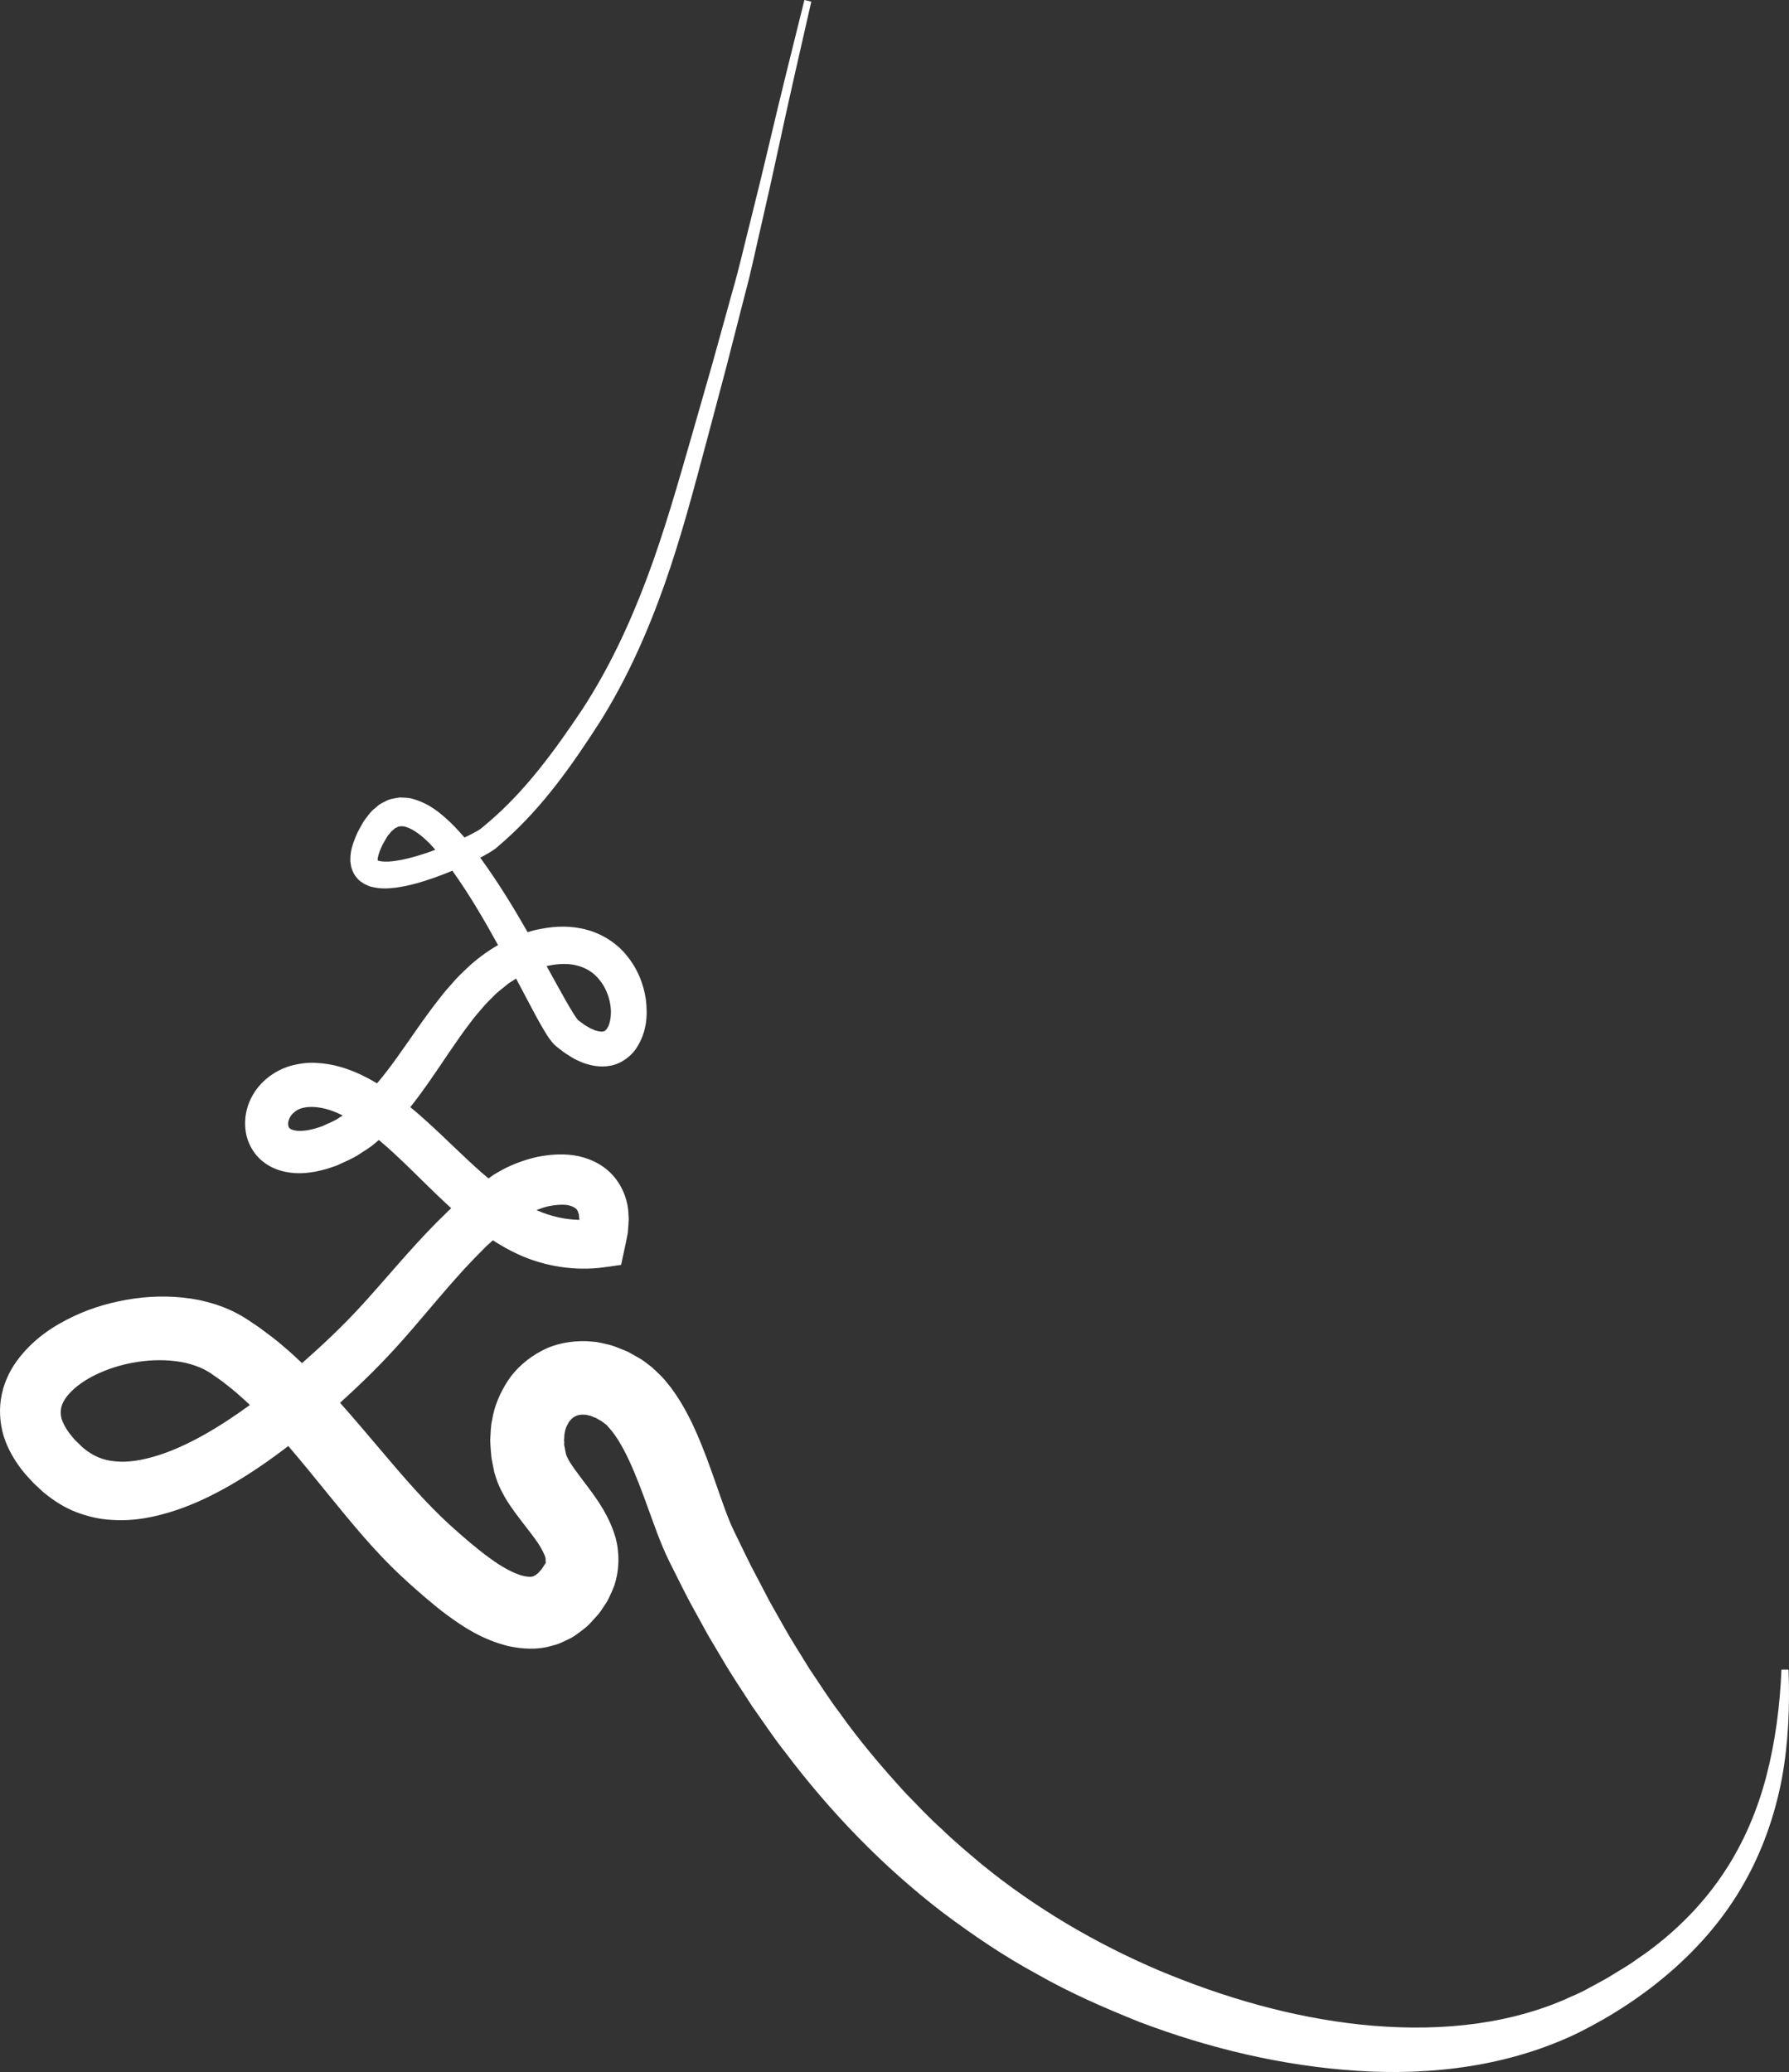 <?xml version="1.0" encoding="utf-8"?>
<!-- Generator: Adobe Illustrator 16.0.0, SVG Export Plug-In . SVG Version: 6.00 Build 0)  -->
<!DOCTYPE svg PUBLIC "-//W3C//DTD SVG 1.1//EN" "http://www.w3.org/Graphics/SVG/1.1/DTD/svg11.dtd">
<svg version="1.1" id="Layer_1" xmlns="http://www.w3.org/2000/svg" xmlns:xlink="http://www.w3.org/1999/xlink" x="0px" y="0px"
	 width="196.46px" height="227.51px" viewBox="0 0 196.46 227.51" enable-background="new 0 0 196.46 227.51" xml:space="preserve">
<rect x="0" y="0" width="196.46" height="227.51" fill="#333333" stroke="none"/>
<g>
	<defs>
		<rect id="SVGID_1_" width="196.46" height="227.51"/>
	</defs>
	<clipPath id="SVGID_2_">
		<use xlink:href="#SVGID_1_"  overflow="visible"/>
	</clipPath>
	<path clip-path="url(#SVGID_2_)" fill="#FFFFFF" d="M196.409,183.313h-0.778c-0.163,3.947-0.667,7.871-1.642,11.644
		c-0.977,3.767-2.503,7.361-4.611,10.551c-2.1,3.198-4.768,5.976-7.793,8.299c-0.745,0.594-1.558,1.108-2.329,1.666
		c-0.786,0.538-1.608,0.989-2.401,1.494c-0.801,0.495-1.727,0.952-2.583,1.43c-0.785,0.453-1.696,0.788-2.534,1.189
		c-6.933,2.958-14.706,3.493-22.266,2.714c-7.609-0.805-15.025-2.947-22.181-5.942c-6.977-2.965-13.66-6.898-19.539-11.708
		c-1.454-1.23-2.92-2.442-4.284-3.774c-1.422-1.265-2.722-2.664-4.051-4.027c-2.571-2.815-5.05-5.725-7.262-8.855
		c-1.158-1.521-2.173-3.156-3.253-4.739c-1.002-1.639-2.05-3.247-2.982-4.933l-1.419-2.517l-1.324-2.531
		c-0.894-1.636-1.749-3.504-2.621-5.267c-0.671-1.391-1.29-3.261-1.948-5.13c-0.662-1.896-1.361-3.871-2.275-5.89
		c-0.445-1.009-0.985-2.039-1.6-3.071c-0.33-0.521-0.666-1.041-1.058-1.562c-0.421-0.521-0.775-1.013-1.454-1.643l-0.465-0.435
		l-0.224-0.198l-0.146-0.115l-0.592-0.452c-0.133-0.093,0.192,0.13-0.315-0.224l-0.115-0.066l-0.226-0.133l-0.456-0.26
		c-0.312-0.167-0.598-0.353-0.935-0.494c-0.694-0.267-1.331-0.588-2.106-0.741c-0.377-0.087-0.748-0.178-1.132-0.244
		c-0.4-0.04-0.8-0.07-1.201-0.095c-1.609-0.028-3.338,0.253-4.843,1.072c-1.497,0.785-2.807,1.932-3.701,3.286
		c-0.87,1.346-1.502,2.834-1.719,4.302c-0.177,0.742-0.153,1.454-0.21,2.184c0.005,0.388,0.037,0.797,0.067,1.195l0.055,0.598
		l0.033,0.284l0.035,0.185l0.142,0.729l0.125,0.608l0.2,0.619c0.273,0.872,0.627,1.48,0.969,2.108c0.7,1.18,1.385,2.03,2.012,2.857
		c0.626,0.798,1.161,1.501,1.609,2.149c0.41,0.625,0.677,1.178,0.798,1.53c0.078,0.313,0.028,0.443,0.028,0.576
		c-0.011-0.014,0.002-0.025,0.036-0.019l0.03,0.01c-0.009,0.024-0.061,0.097-0.089,0.142l-0.202,0.314l-0.202,0.312l-0.018,0.026
		c-0.076,0.073-0.149,0.149-0.218,0.231c-0.149,0.233-0.295,0.238-0.404,0.376c-0.058,0.066-0.115,0.036-0.161,0.077
		c-0.046,0.032-0.089,0.08-0.148,0.066c-0.159,0.104-0.501,0.057-0.977-0.015c-1.004-0.219-2.445-0.983-3.823-2.014
		c-0.697-0.496-1.404-1.079-2.12-1.672c-0.711-0.603-1.509-1.287-2.136-1.867c-2.672-2.42-5.17-5.339-7.723-8.354
		c-1.426-1.688-2.883-3.413-4.412-5.125c2.384-2.156,4.661-4.385,6.849-6.855c2.704-3.06,5.147-6.139,7.772-8.874l0.989-1.002
		l0.494-0.503l0.482-0.428l0.197-0.179c0.87,0.557,1.772,1.081,2.749,1.524c2.874,1.337,6.294,1.881,9.46,1.438l1.873-0.263
		l0.367-1.714c0.129-0.599,0.264-1.188,0.368-1.801l0.075-0.989c0.026-0.325,0.043-0.656-0.004-1.031
		c-0.012-1.364-0.6-3.127-1.802-4.395c-1.215-1.293-2.83-1.896-4.222-2.107c-1.406-0.189-2.696-0.065-3.927,0.168
		c-1.219,0.263-2.369,0.675-3.468,1.201c-0.275,0.131-0.538,0.29-0.807,0.438l-0.4,0.226c-0.008,0-0.316,0.205-0.22,0.144
		l-0.077,0.055l-0.151,0.105l-0.29,0.205c-0.252-0.213-0.506-0.416-0.755-0.636c-1.967-1.727-3.886-3.688-5.998-5.595
		c-0.541-0.478-1.043-0.948-1.651-1.434l-0.19-0.156c0.707-0.885,1.362-1.784,1.99-2.676c1.616-2.308,3.063-4.609,4.652-6.668
		c0.388-0.531,0.803-1.012,1.219-1.488c0.403-0.503,0.852-0.92,1.289-1.357c0.423-0.464,0.915-0.792,1.374-1.183
		c0.235-0.21,0.462-0.356,0.686-0.484l0.411-0.265c0.39,0.737,0.779,1.473,1.169,2.213c0.651,1.224,1.266,2.428,2.048,3.715
		c0.207,0.331,0.385,0.634,0.77,1.095c0.214,0.26,0.568,0.546,0.646,0.595l0.407,0.313c0.224,0.195,0.665,0.461,1.033,0.691
		c0.374,0.255,0.797,0.403,1.199,0.598c0.872,0.315,1.903,0.572,3.093,0.346c1.197-0.216,2.275-1.048,2.855-1.936
		c1.17-1.82,1.235-3.661,1.028-5.349c-0.249-1.693-0.902-3.325-2.015-4.704c-1.078-1.397-2.687-2.439-4.39-2.913
		c-1.708-0.488-3.443-0.44-5.012-0.141c-0.398,0.069-0.791,0.147-1.162,0.266l-0.403,0.115c-1.588-2.777-3.276-5.53-5.204-8.179
		c0.277-0.144,0.552-0.293,0.831-0.455c0.164-0.098,0.317-0.183,0.526-0.325c0.241-0.162,0.265-0.174,0.502-0.372l0.808-0.708
		c4.293-3.803,7.518-8.448,10.493-13.076c2.99-4.764,5.25-9.891,7.094-15.111c1.842-5.229,3.239-10.566,4.657-15.869l2.113-7.955
		l2.049-7.99c0.718-2.658,1.26-5.352,1.889-8.027c0.617-2.679,1.217-5.358,1.792-8.038c1.148-5.366,2.382-10.714,3.602-16.067
		l-0.757-0.18c-1.323,5.326-2.659,10.649-3.912,15.998c-0.629,2.674-1.28,5.338-1.946,7.997c-0.68,2.655-1.274,5.336-2.038,7.964
		l-2.195,7.919l-2.268,7.918c-1.52,5.271-3.009,10.538-4.916,15.634c-1.911,5.09-4.203,10.009-7.142,14.5
		c-3.027,4.529-6.25,8.931-10.269,12.346l-0.752,0.636c-0.019,0.029-0.28,0.212-0.329,0.232l-0.355,0.206
		c-0.38,0.211-0.789,0.414-1.203,0.611c-0.47-0.544-0.964-1.078-1.491-1.597c-1.089-1.023-2.276-2.093-4.13-2.627
		c-0.432-0.162-1-0.147-1.502-0.173c-0.519,0.096-1.095,0.141-1.54,0.409c-0.234,0.116-0.47,0.236-0.69,0.367l-0.548,0.462
		c-0.384,0.297-0.647,0.684-0.933,1.055c-0.325,0.411-0.427,0.67-0.607,0.978l-0.248,0.451c-0.104,0.201-0.046,0.094-0.077,0.158
		l-0.029,0.068l-0.06,0.136l-0.117,0.272c-0.288,0.75-0.611,1.52-0.565,2.67c0.05,0.315,0.064,0.602,0.202,0.93
		c0.124,0.329,0.293,0.639,0.547,0.908c0.229,0.296,0.518,0.45,0.794,0.638c0.257,0.114,0.559,0.268,0.798,0.31
		c1.017,0.254,1.834,0.179,2.617,0.093c1.547-0.205,2.923-0.632,4.277-1.104c0.666-0.236,1.318-0.489,1.964-0.759
		c0.01,0.014,0.019,0.025,0.029,0.037c1.824,2.554,3.438,5.305,4.989,8.125c-1.312,0.764-2.419,1.598-3.396,2.524
		c-0.544,0.522-1.103,1.04-1.569,1.601c-0.495,0.551-0.984,1.104-1.413,1.676c-1.797,2.263-3.306,4.598-4.871,6.761
		c-0.661,0.914-1.339,1.791-2.037,2.621c-0.583-0.343-1.184-0.669-1.809-0.965c-1.441-0.668-3.054-1.201-4.875-1.279
		c-0.899-0.063-1.869,0.067-2.815,0.322c-0.952,0.278-1.882,0.769-2.681,1.446c-1.594,1.348-2.625,3.525-2.223,5.894
		c0.196,1.17,0.861,2.367,1.835,3.144c0.97,0.794,2.095,1.129,3.083,1.248c1.02,0.135,1.905,0.022,2.775-0.123
		c0.425-0.099,0.926-0.213,1.286-0.324l0.488-0.164l0.243-0.082l0.121-0.041l0.153-0.054l0.07-0.031
		c0.727-0.35,1.492-0.654,2.177-1.066c0.652-0.448,1.376-0.835,1.953-1.351c0.143-0.115,0.276-0.234,0.415-0.354l0.466,0.4
		c0.461,0.376,0.957,0.85,1.438,1.288c1.94,1.798,3.834,3.792,5.961,5.723c0.025,0.023,0.054,0.045,0.079,0.069l-0.002,0.002
		l-0.56,0.55l-1.119,1.101c-2.916,2.958-5.458,6.074-8.056,8.925c-2.029,2.233-4.31,4.396-6.643,6.438
		c-0.648-0.613-1.302-1.221-2.002-1.804c-0.766-0.688-1.8-1.445-2.658-2.082l-1.235-0.833c-0.582-0.395-1.162-0.699-1.757-0.998
		c-1.195-0.567-2.415-0.939-3.627-1.202c-2.427-0.482-4.812-0.488-7.112-0.174c-2.301,0.334-4.542,0.938-6.688,1.954
		c-2.133,1.008-4.242,2.357-5.967,4.541c-0.853,1.076-1.584,2.438-1.915,3.987c-0.345,1.543-0.236,3.202,0.202,4.641
		c0.458,1.428,1.176,2.619,1.957,3.646c0.401,0.519,0.894,1.042,1.329,1.507l0.545,0.508l0.273,0.254l0.137,0.127
		c-0.071-0.064,0.168,0.155,0.182,0.163l0.098,0.076c1.026,0.832,2.18,1.569,3.447,2.054c1.255,0.479,2.579,0.786,3.857,0.848
		c2.583,0.186,4.936-0.347,7.081-1.052c2.153-0.72,4.11-1.684,5.961-2.744c2.265-1.304,4.368-2.767,6.384-4.31
		c1.435,1.667,2.85,3.406,4.291,5.186c2.523,3.082,5.098,6.311,8.292,9.255c0.826,0.775,1.531,1.387,2.327,2.077
		c0.804,0.683,1.622,1.375,2.534,2.043c1.8,1.321,3.823,2.671,6.693,3.4c1.447,0.306,3.161,0.481,4.906-0.06
		c0.439-0.091,0.84-0.267,1.24-0.456c0.39-0.19,0.821-0.364,1.156-0.605c0.665-0.478,1.392-0.982,1.858-1.542l0.765-0.841
		c0.113-0.155-0.122,0.195,0.278-0.375l0.051-0.077l0.103-0.155l0.207-0.311l0.205-0.312c0.037-0.058,0.061-0.086,0.11-0.171
		l0.172-0.334c0.226-0.452,0.431-0.919,0.61-1.391c0.587-1.765,0.58-3.679,0.138-5.291c-0.457-1.553-1.136-2.762-1.799-3.807
		c-0.664-0.994-1.33-1.872-1.92-2.644c-0.568-0.756-1.108-1.479-1.41-2.016c-0.122-0.243-0.267-0.505-0.273-0.588
		c-0.008-0.021-0.02-0.043-0.033-0.063l-0.028-0.146l-0.143-0.729l-0.035-0.185c-0.008-0.05,0.003-0.056,0.002-0.086l0.006-0.144
		c0.003-0.099-0.014-0.184-0.021-0.291c0.051-0.254-0.004-0.552,0.08-0.774c0.047-0.511,0.275-0.866,0.445-1.192
		c0.438-0.584,0.871-0.832,1.598-0.821c0.094,0.012,0.187,0.016,0.284,0.011l0.32,0.08c0.212,0.006,0.458,0.18,0.699,0.241
		c0.123,0.042,0.249,0.143,0.375,0.208l0.193,0.104l0.097,0.051l0.003,0.002l0.473,0.358l0.148,0.113
		c0.042,0.035,0.028,0.04,0.045,0.058c0.02,0.032,0.041,0.063,0.065,0.091c0.056,0.037,0.302,0.345,0.509,0.591
		c0.208,0.268,0.414,0.582,0.623,0.895c0.404,0.67,0.805,1.391,1.17,2.197c0.745,1.588,1.404,3.349,2.072,5.195
		c0.691,1.859,1.308,3.777,2.377,5.96c0.911,1.783,1.724,3.522,2.755,5.361l1.495,2.716l1.566,2.64
		c1.028,1.764,2.187,3.464,3.294,5.186c1.191,1.675,2.316,3.391,3.598,5.004c4.949,6.565,10.738,12.57,17.307,17.605
		c3.308,2.478,6.735,4.809,10.371,6.77c3.602,2.059,7.332,3.682,11.221,5.242c7.585,2.882,15.699,4.833,23.926,5.367
		c8.203,0.54,16.766-0.521,24.334-4.207c7.289-3.635,14.064-9.17,18.122-16.367c2.045-3.58,3.404-7.497,4.164-11.474
		C196.408,191.34,196.557,187.301,196.409,183.313 M60.224,132.442c0.715-0.146,1.421-0.207,1.991-0.142
		c0.561,0.086,0.886,0.265,1.038,0.42c0.044,0.035,0.101,0.067,0.114,0.143c0.018,0.072,0.103,0.077,0.106,0.193
		c0.019,0.097,0.052,0.185,0.097,0.273c0.005,0.134,0.015,0.265,0.035,0.396c0.017,0.063,0.023,0.135,0.021,0.215
		c-1.582-0.032-3.128-0.381-4.626-1.036c-0.027-0.013-0.054-0.029-0.08-0.04C59.352,132.694,59.787,132.545,60.224,132.442
		 M60.287,106.02c1.113-0.231,2.196-0.249,3.137,0.007c0.938,0.253,1.761,0.749,2.376,1.522c0.635,0.746,1.057,1.741,1.222,2.756
		c0.173,1.001,0.003,2.081-0.335,2.587c-0.172,0.252-0.27,0.318-0.435,0.362c-0.173,0.045-0.527,0.001-0.94-0.133
		c-0.21-0.114-0.454-0.17-0.646-0.309c-0.212-0.137-0.382-0.19-0.687-0.436c-0.239-0.184-0.69-0.498-0.528-0.401
		c-0.056-0.061-0.257-0.335-0.411-0.585c-0.665-1.047-1.331-2.273-1.99-3.46c-0.342-0.618-0.683-1.236-1.025-1.856
		C60.111,106.055,60.199,106.036,60.287,106.02 M41.457,94.462c0.013-0.025-0.037-0.01,0.004-0.009
		c0.004,0.013,0.009,0.01,0.013,0.015C41.468,94.467,41.466,94.462,41.457,94.462 M46.783,93.673
		c-1.239,0.411-2.514,0.762-3.693,0.891c-0.576,0.065-1.156,0.053-1.472-0.044c-0.083-0.01-0.1-0.034-0.135-0.048
		c0.003-0.009,0.004-0.023-0.009-0.059c-0.022-0.236,0.14-0.798,0.371-1.305l0.09-0.197l0.045-0.1l0.022-0.05
		c-0.005,0.008,0-0.003,0.005-0.014l0.226-0.391c0.168-0.282,0.355-0.653,0.493-0.758c0.147-0.158,0.257-0.358,0.438-0.467
		c0.081-0.065,0.158-0.133,0.235-0.206c0.08-0.032,0.155-0.058,0.227-0.098c0.139-0.12,0.294-0.048,0.432-0.121
		c0.175,0.058,0.315-0.013,0.529,0.093c0.804,0.229,1.796,0.994,2.651,1.873c0.193,0.198,0.375,0.421,0.565,0.63
		C47.463,93.426,47.125,93.56,46.783,93.673 M36.946,122.919c-0.492,0.288-1.022,0.468-1.524,0.722l-0.036,0.018l-0.104,0.033
		l-0.246,0.078l-0.489,0.157c-0.299,0.084-0.474,0.099-0.713,0.162c-0.481,0.069-0.976,0.12-1.32,0.051
		c-0.364-0.048-0.599-0.153-0.694-0.244c-0.096-0.091-0.139-0.17-0.17-0.353c-0.071-0.363,0.151-1.04,0.669-1.423
		c0.954-0.882,3.14-0.748,5.194,0.301c0.041,0.021,0.08,0.042,0.12,0.064C37.401,122.626,37.169,122.761,36.946,122.919
		 M22.212,157.646c-1.605,0.889-3.249,1.647-4.875,2.156c-1.618,0.509-3.236,0.799-4.625,0.656
		c-1.411-0.103-2.538-0.617-3.554-1.466l-0.04-0.031l-0.099-0.094l-0.268-0.26l-0.537-0.517c-0.222-0.277-0.41-0.479-0.613-0.747
		c-0.408-0.559-0.697-1.104-0.841-1.575c-0.113-0.469-0.12-0.845-0.028-1.24c0.085-0.393,0.303-0.84,0.694-1.305
		c0.752-0.937,2.053-1.843,3.513-2.48c2.924-1.31,6.529-1.754,9.464-1.098c0.721,0.18,1.405,0.405,2,0.706
		c0.284,0.155,0.585,0.318,0.82,0.486l1.218,0.857c0.711,0.571,1.285,0.99,1.986,1.641c0.345,0.297,0.682,0.61,1.016,0.929
		C25.739,155.504,23.999,156.655,22.212,157.646"/>
</g>
</svg>
